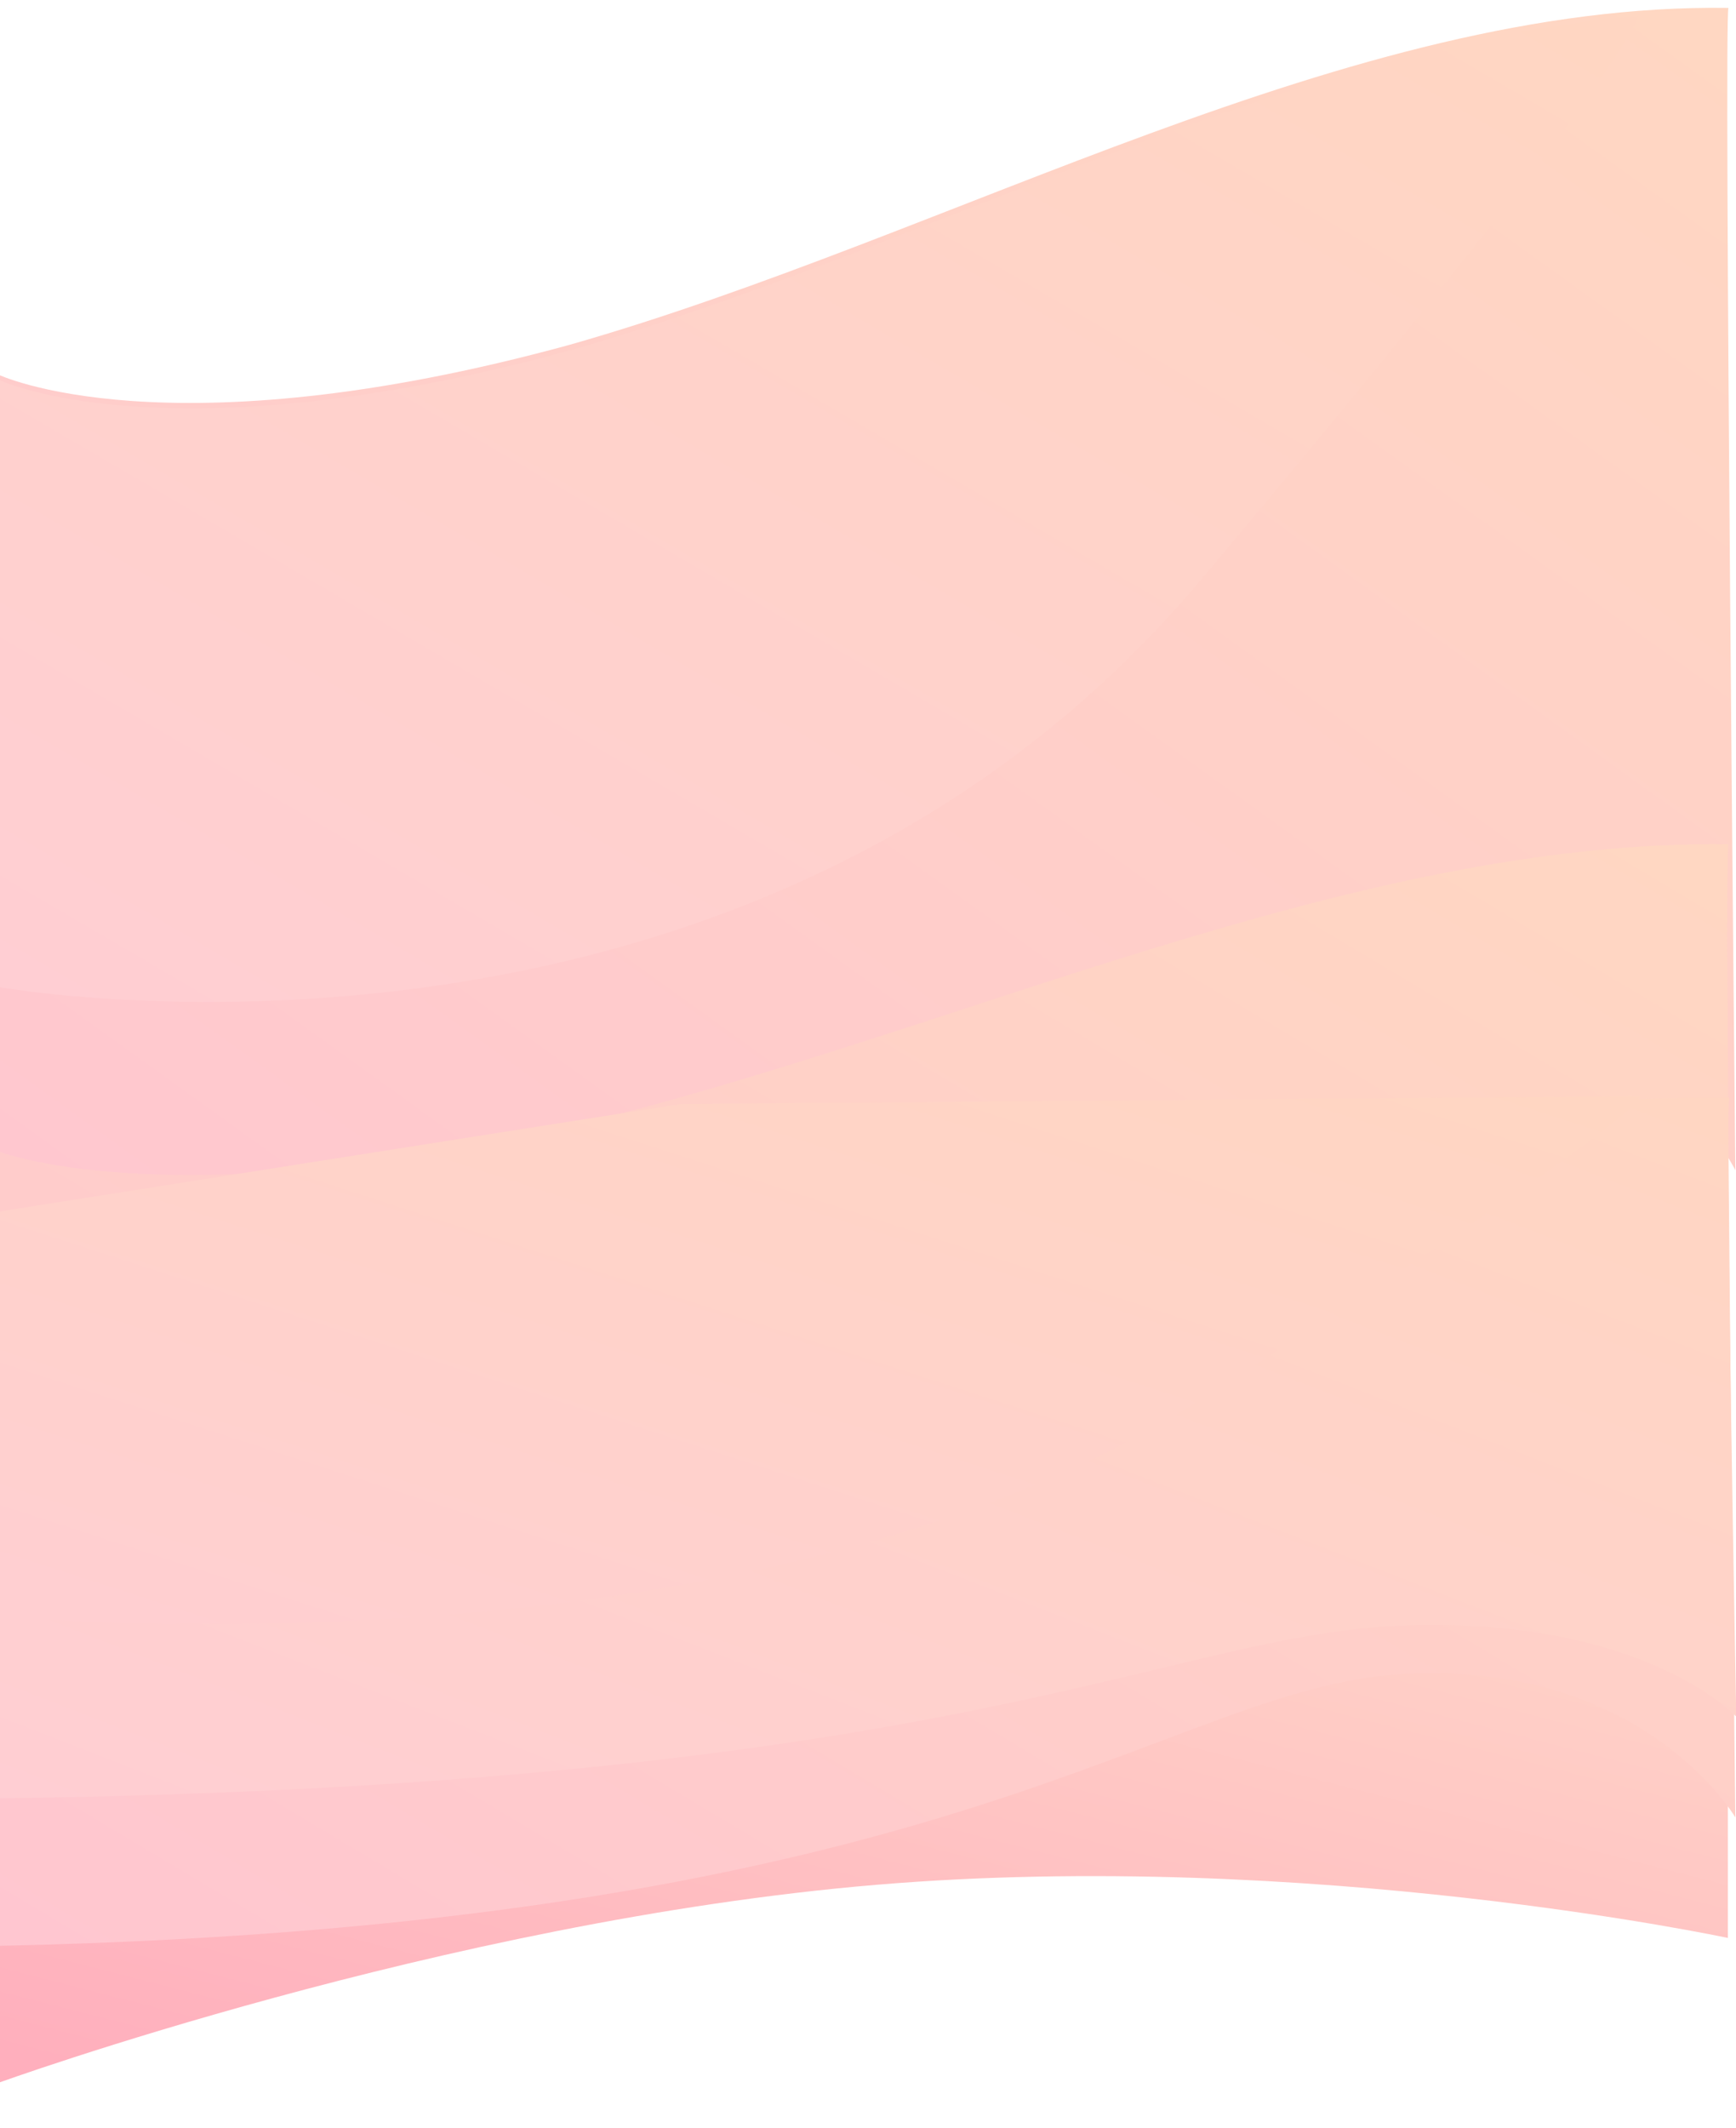 <svg xmlns="http://www.w3.org/2000/svg" width="1926" height="2360"><defs><clipPath id="a"><path data-name="長方形 282" transform="translate(3 1216)" fill="#fff" stroke="#707070" d="M0 0h1926v2360H0z"/></clipPath><linearGradient id="b" x1=".83" y1=".11" x2=".08" y2="1" gradientUnits="objectBoundingBox"><stop offset="0" stop-color="#ffd1c7"/><stop offset="1" stop-color="#ffafbd"/></linearGradient><linearGradient id="c" x1=".973" x2=".02" y2="1.013" gradientUnits="objectBoundingBox"><stop offset="0" stop-color="#ffd7c2"/><stop offset="1" stop-color="#ffc6d0"/></linearGradient><linearGradient id="d" x1=".983" y1=".01" x2=".02" y2="1.013" gradientUnits="objectBoundingBox"><stop offset="0" stop-color="#ffd6c2"/><stop offset="1" stop-color="#ffced3"/></linearGradient></defs><g data-name="マスクグループ 7" transform="translate(-3 -1216)" clip-path="url(#a)"><g data-name="グループ化 246"><path data-name="パス 340" d="M0 0h1920v431s-464.572-99.237-944.572-58.963S0 592.1 0 592.1z" transform="translate(0 2244)" fill="url(#b)"/><path data-name="パス 339" d="M-18262 10457.934s186.4 90.117 635.055-32.6c423.84-120.748 865.018-379.8 1285.6-373.56-5.423 4.675 7.638 1288.886 7.638 1288.886s-101.167-205.955-365.517-190.173-488.551 333.431-1562.779 360.286c-1.759 5.327.003-1052.839.003-1052.839z" transform="translate(18262 -8827)" fill="url(#c)"/><path data-name="交差 8" d="M18372-7706.229c.139-301.7.756-673.392.756-673.392s186.4 90.113 635.059-32.6c390.053-111.124 794.865-339.389 1184.723-370.209-9.564 24.361-73.527 135.632-486.2 625.753-337.152 400.432-817.631 467.172-1100.613 467.16-140.204-.007-231.987-16.4-233.725-16.712z" transform="translate(-18371.762 10016.557)" fill="url(#d)"/><path data-name="パス 340" d="M0 0h1920v431s-464.572-99.237-944.572-58.963S0 592.1 0 592.1z" transform="translate(0 2934)" fill="url(#b)"/><path data-name="パス 339" d="M-18262 10391.826s186.4 75.453 635.055-27.3c423.84-101.1 865.018-318 1285.6-312.774-5.423 3.914 7.638 1079.159 7.638 1079.159s-101.167-172.442-365.517-159.229-488.551 279.176-1562.779 301.661c-1.759 4.467.003-881.517.003-881.517z" transform="translate(18262 -7899.571)" fill="url(#c)"/><path data-name="パス 337" d="M-18262 10268.025s186.4 47.992 635.055-17.362c423.84-64.306 865.018-202.267 1285.6-198.942-5.423 2.49 7.638 686.405 7.638 686.405s-101.167-109.683-365.517-101.278-488.551 177.571-1562.779 191.873c-1.759 2.839.003-560.696.003-560.696z" transform="translate(18263 -7618.506)" fill="url(#d)"/><path data-name="パス 338" d="M-18262.783 10625.191s828.561 80.041 1334.367-239.889 487.74-336.746 487.74-336.746l-1063.92 8.752-777.619 122.534-90.547 347.476z" transform="translate(18263 -7617.055)" fill="url(#d)"/></g></g></svg>